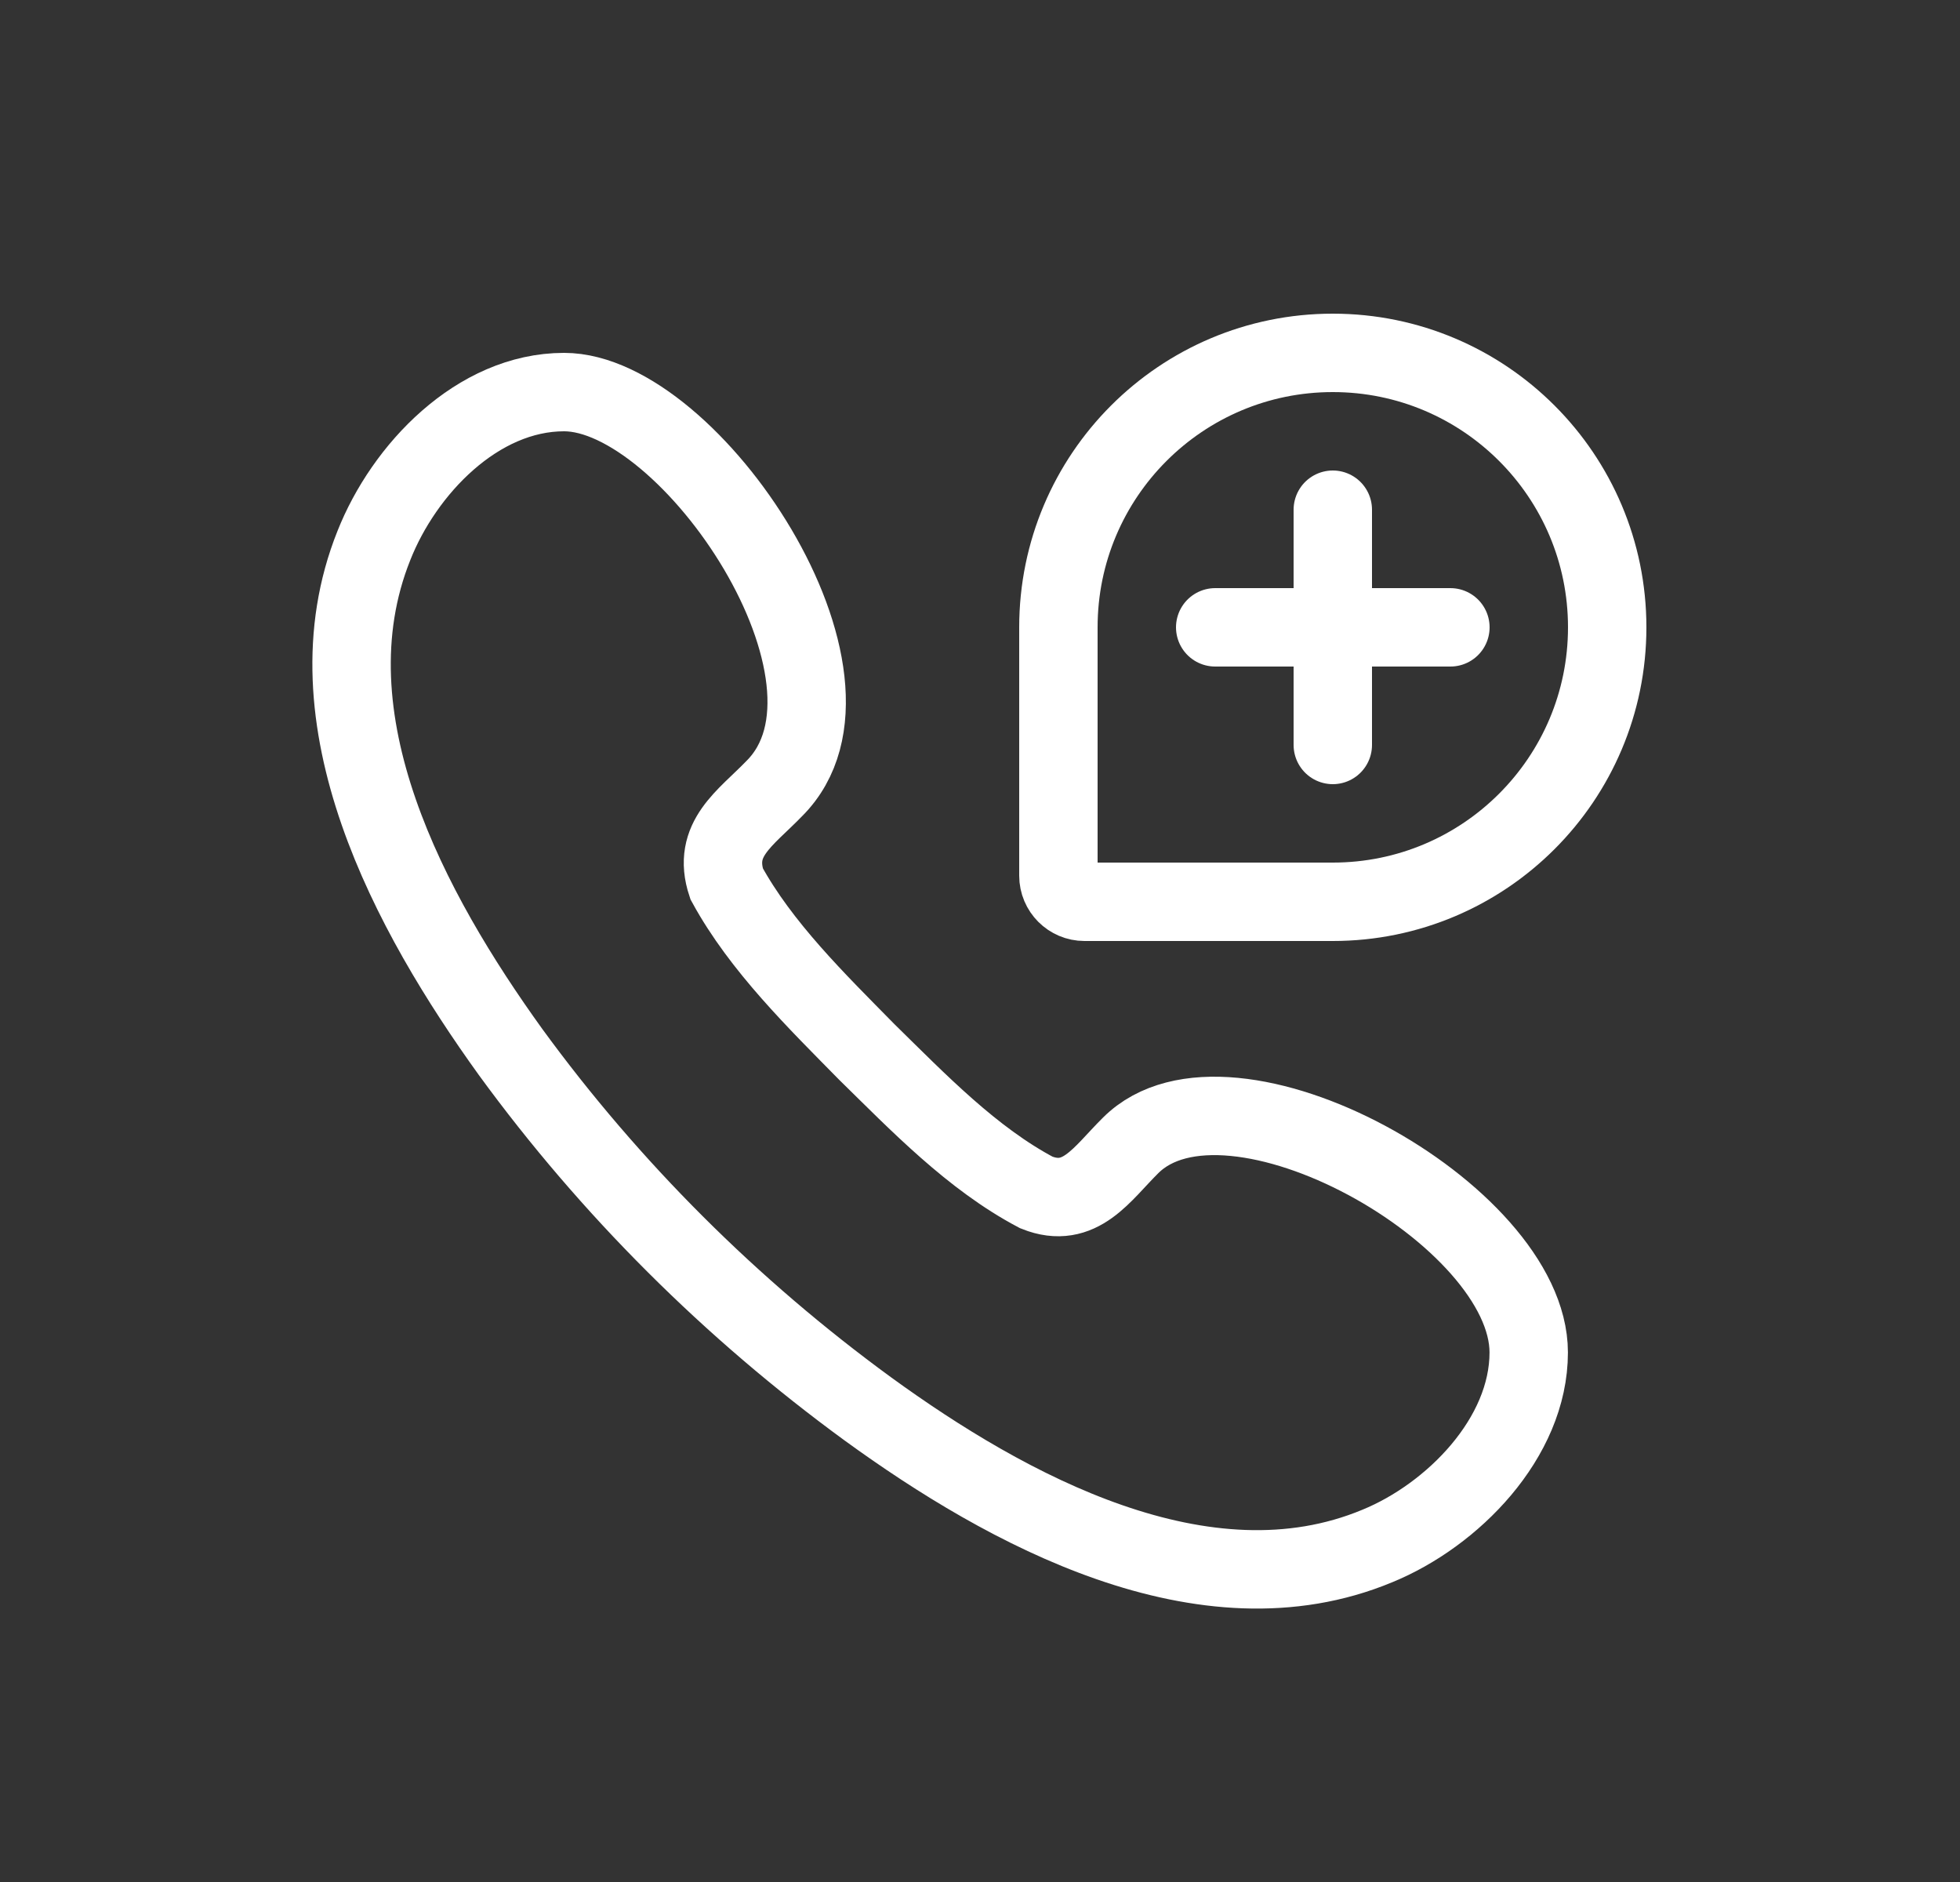 <svg width="25" height="24" viewBox="0 0 25 24" fill="none" xmlns="http://www.w3.org/2000/svg">
<rect x="0" y="0" width="25" height="24" fill="#333333" stroke="none"/>
<path d="M19.499 17.247C19.499 18.34 18.526 19.323 17.568 19.715C15.359 20.634 12.838 19.252 11.071 17.968C9.327 16.695 7.784 15.159 6.512 13.415C5.237 11.645 3.882 9.172 4.769 6.957C5.152 5.987 6.089 5 7.195 5C8.807 5 11.273 8.66 9.877 10.055C9.507 10.438 9.078 10.698 9.268 11.27C9.708 12.075 10.419 12.767 11.056 13.415C11.711 14.057 12.399 14.774 13.219 15.207C13.777 15.43 14.056 14.967 14.421 14.607C15.676 13.354 19.499 15.485 19.499 17.247Z" stroke="white" stroke-miterlimit="10"/>
<path d="M13.5 8C13.5 6.067 15.067 4.5 17 4.5V4.5C18.933 4.5 20.5 6.067 20.5 8V8C20.5 9.933 18.933 11.5 17 11.5H13.833C13.649 11.5 13.5 11.351 13.5 11.167V8Z" stroke="white"/>
<path d="M17 6.5V9.5M15.5 8L18.5 8" stroke="white" stroke-linecap="round"/>
</svg>
